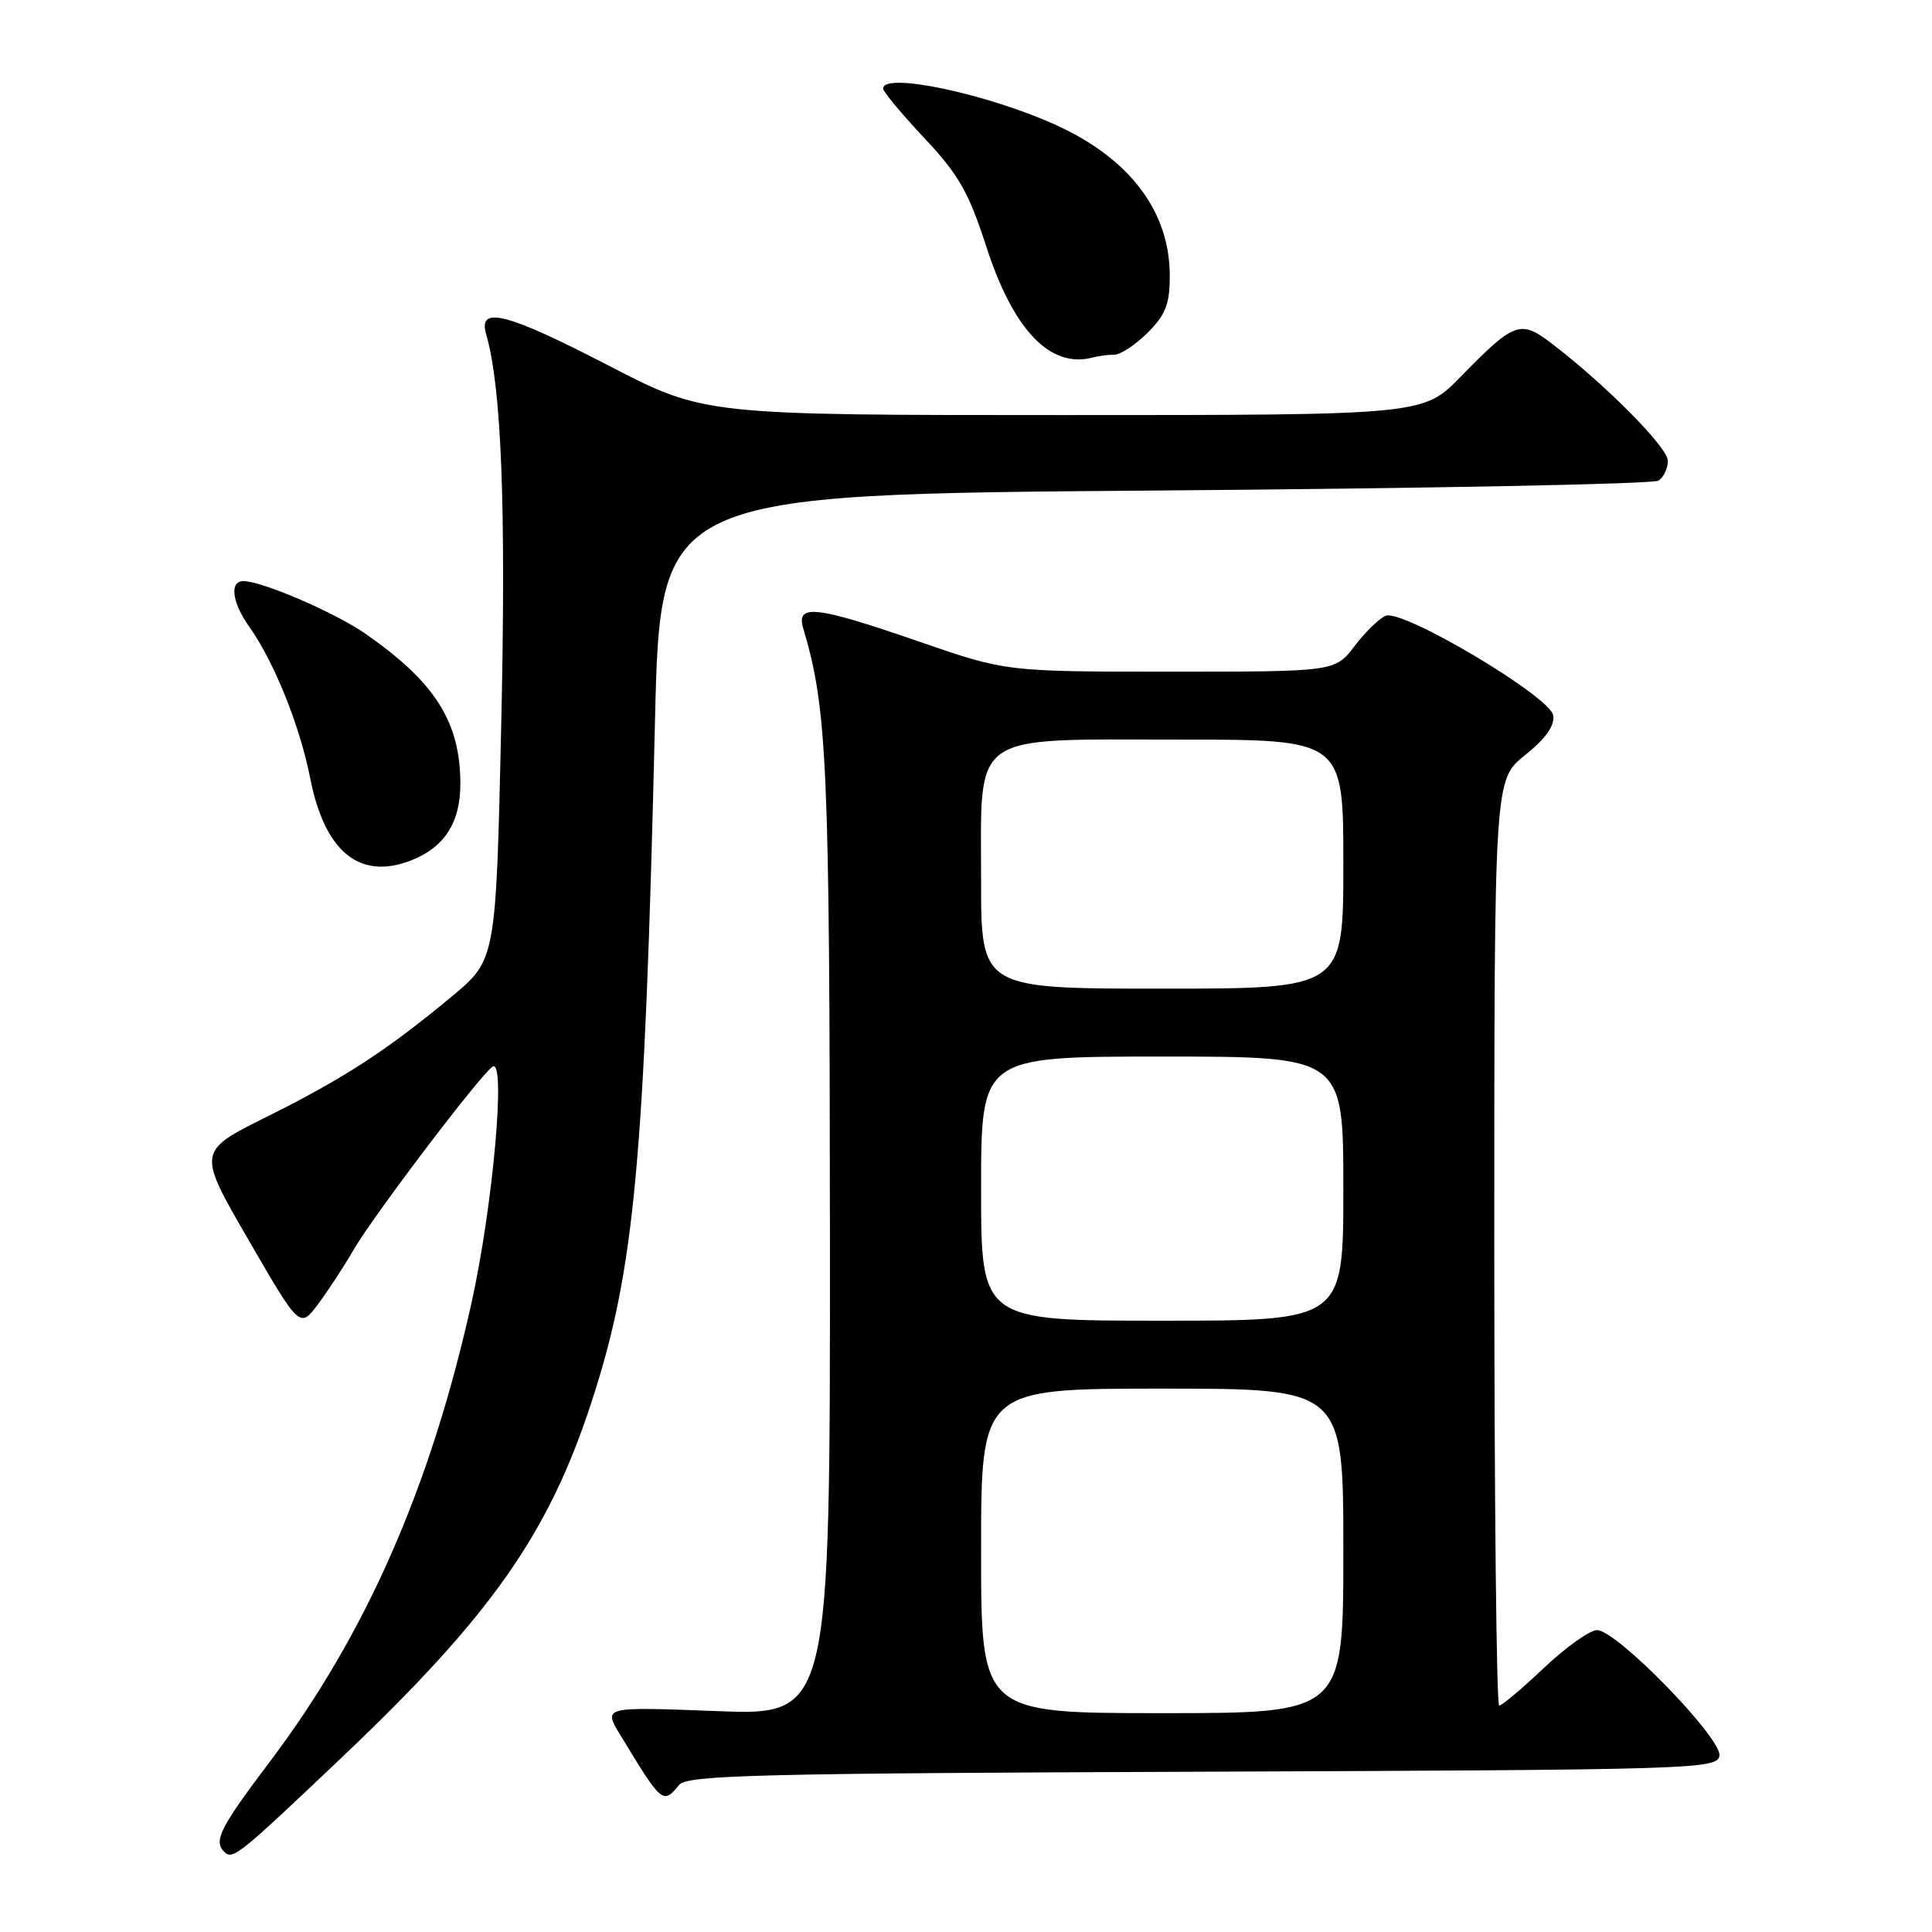 <?xml version="1.0" encoding="UTF-8" standalone="no"?>
<!DOCTYPE svg PUBLIC "-//W3C//DTD SVG 1.1//EN" "http://www.w3.org/Graphics/SVG/1.1/DTD/svg11.dtd" >
<svg xmlns="http://www.w3.org/2000/svg" xmlns:xlink="http://www.w3.org/1999/xlink" version="1.1" viewBox="0 0 256 256">
 <g >
 <path fill="currentColor"
d=" M 45.31 232.85 C 65.08 214.08 72.69 203.25 78.39 185.75 C 84.09 168.27 85.41 154.10 86.79 95.50 C 87.50 65.50 87.50 65.50 153.00 65.00 C 189.03 64.72 219.06 64.14 219.75 63.69 C 220.44 63.25 221.00 62.06 221.00 61.05 C 221.00 59.29 212.72 50.94 205.55 45.47 C 201.46 42.35 200.65 42.65 193.54 49.92 C 188.58 55.00 188.58 55.00 140.95 55.00 C 93.32 55.00 93.32 55.00 80.76 48.50 C 67.17 41.46 63.32 40.46 64.41 44.25 C 66.45 51.32 67.06 66.94 66.42 95.83 C 65.72 127.16 65.72 127.16 59.90 132.01 C 51.24 139.21 45.59 142.88 35.35 147.98 C 26.13 152.56 26.13 152.56 32.93 164.30 C 39.73 176.04 39.73 176.04 42.17 172.77 C 43.51 170.97 45.62 167.75 46.85 165.61 C 49.46 161.10 63.74 142.28 65.28 141.33 C 67.07 140.22 65.31 159.87 62.47 172.67 C 57.05 197.07 48.47 216.59 35.75 233.44 C 29.18 242.14 28.27 243.93 29.69 245.35 C 30.83 246.50 31.49 245.97 45.31 232.85 Z  M 89.99 236.51 C 91.07 235.21 100.38 234.98 159.35 234.76 C 224.55 234.51 227.49 234.42 227.83 232.66 C 228.26 230.42 214.23 216.00 211.62 216.00 C 210.66 216.00 207.50 218.25 204.59 221.00 C 201.69 223.75 199.01 226.00 198.65 226.00 C 198.29 226.00 198.00 198.40 198.00 164.67 C 198.00 103.33 198.00 103.33 202.06 100.07 C 204.82 97.86 206.02 96.17 205.81 94.79 C 205.43 92.31 185.93 80.71 183.62 81.59 C 182.79 81.91 180.93 83.71 179.50 85.59 C 176.90 89.00 176.90 89.00 155.11 89.00 C 133.31 89.00 133.31 89.00 121.74 85.00 C 108.08 80.28 105.46 79.98 106.43 83.25 C 109.62 93.98 109.93 101.14 109.97 163.90 C 110.00 227.30 110.00 227.30 94.96 226.73 C 79.93 226.15 79.93 226.15 82.15 229.82 C 87.73 239.03 87.83 239.12 89.99 236.51 Z  M 54.34 114.06 C 58.84 112.35 61.00 109.05 61.00 103.88 C 61.00 95.66 57.67 90.40 48.39 83.95 C 44.37 81.16 34.72 77.00 32.25 77.00 C 30.38 77.00 30.74 79.83 33.03 83.05 C 36.30 87.63 39.74 96.19 41.10 103.10 C 43.01 112.82 47.60 116.62 54.34 114.06 Z  M 147.66 47.00 C 148.48 47.00 150.47 45.68 152.08 44.08 C 154.46 41.69 155.00 40.31 155.00 36.54 C 155.00 28.04 149.73 21.05 140.00 16.60 C 130.84 12.43 116.96 9.49 117.02 11.75 C 117.03 12.16 119.49 15.11 122.47 18.29 C 127.04 23.15 128.35 25.45 130.70 32.71 C 134.30 43.80 139.20 48.88 144.83 47.36 C 145.56 47.16 146.84 47.00 147.66 47.00 Z  M 130.00 205.50 C 130.00 184.00 130.00 184.00 154.00 184.00 C 178.00 184.00 178.00 184.00 178.00 205.50 C 178.00 227.00 178.00 227.00 154.00 227.00 C 130.00 227.00 130.00 227.00 130.00 205.50 Z  M 130.00 157.50 C 130.00 140.00 130.00 140.00 154.00 140.00 C 178.00 140.00 178.00 140.00 178.00 157.50 C 178.00 175.00 178.00 175.00 154.00 175.00 C 130.00 175.00 130.00 175.00 130.00 157.50 Z  M 130.00 116.67 C 130.00 96.75 128.25 98.00 156.31 98.00 C 178.00 98.00 178.00 98.00 178.00 114.50 C 178.00 131.00 178.00 131.00 154.00 131.00 C 130.00 131.00 130.00 131.00 130.00 116.67 Z "/>
</g>
</svg>